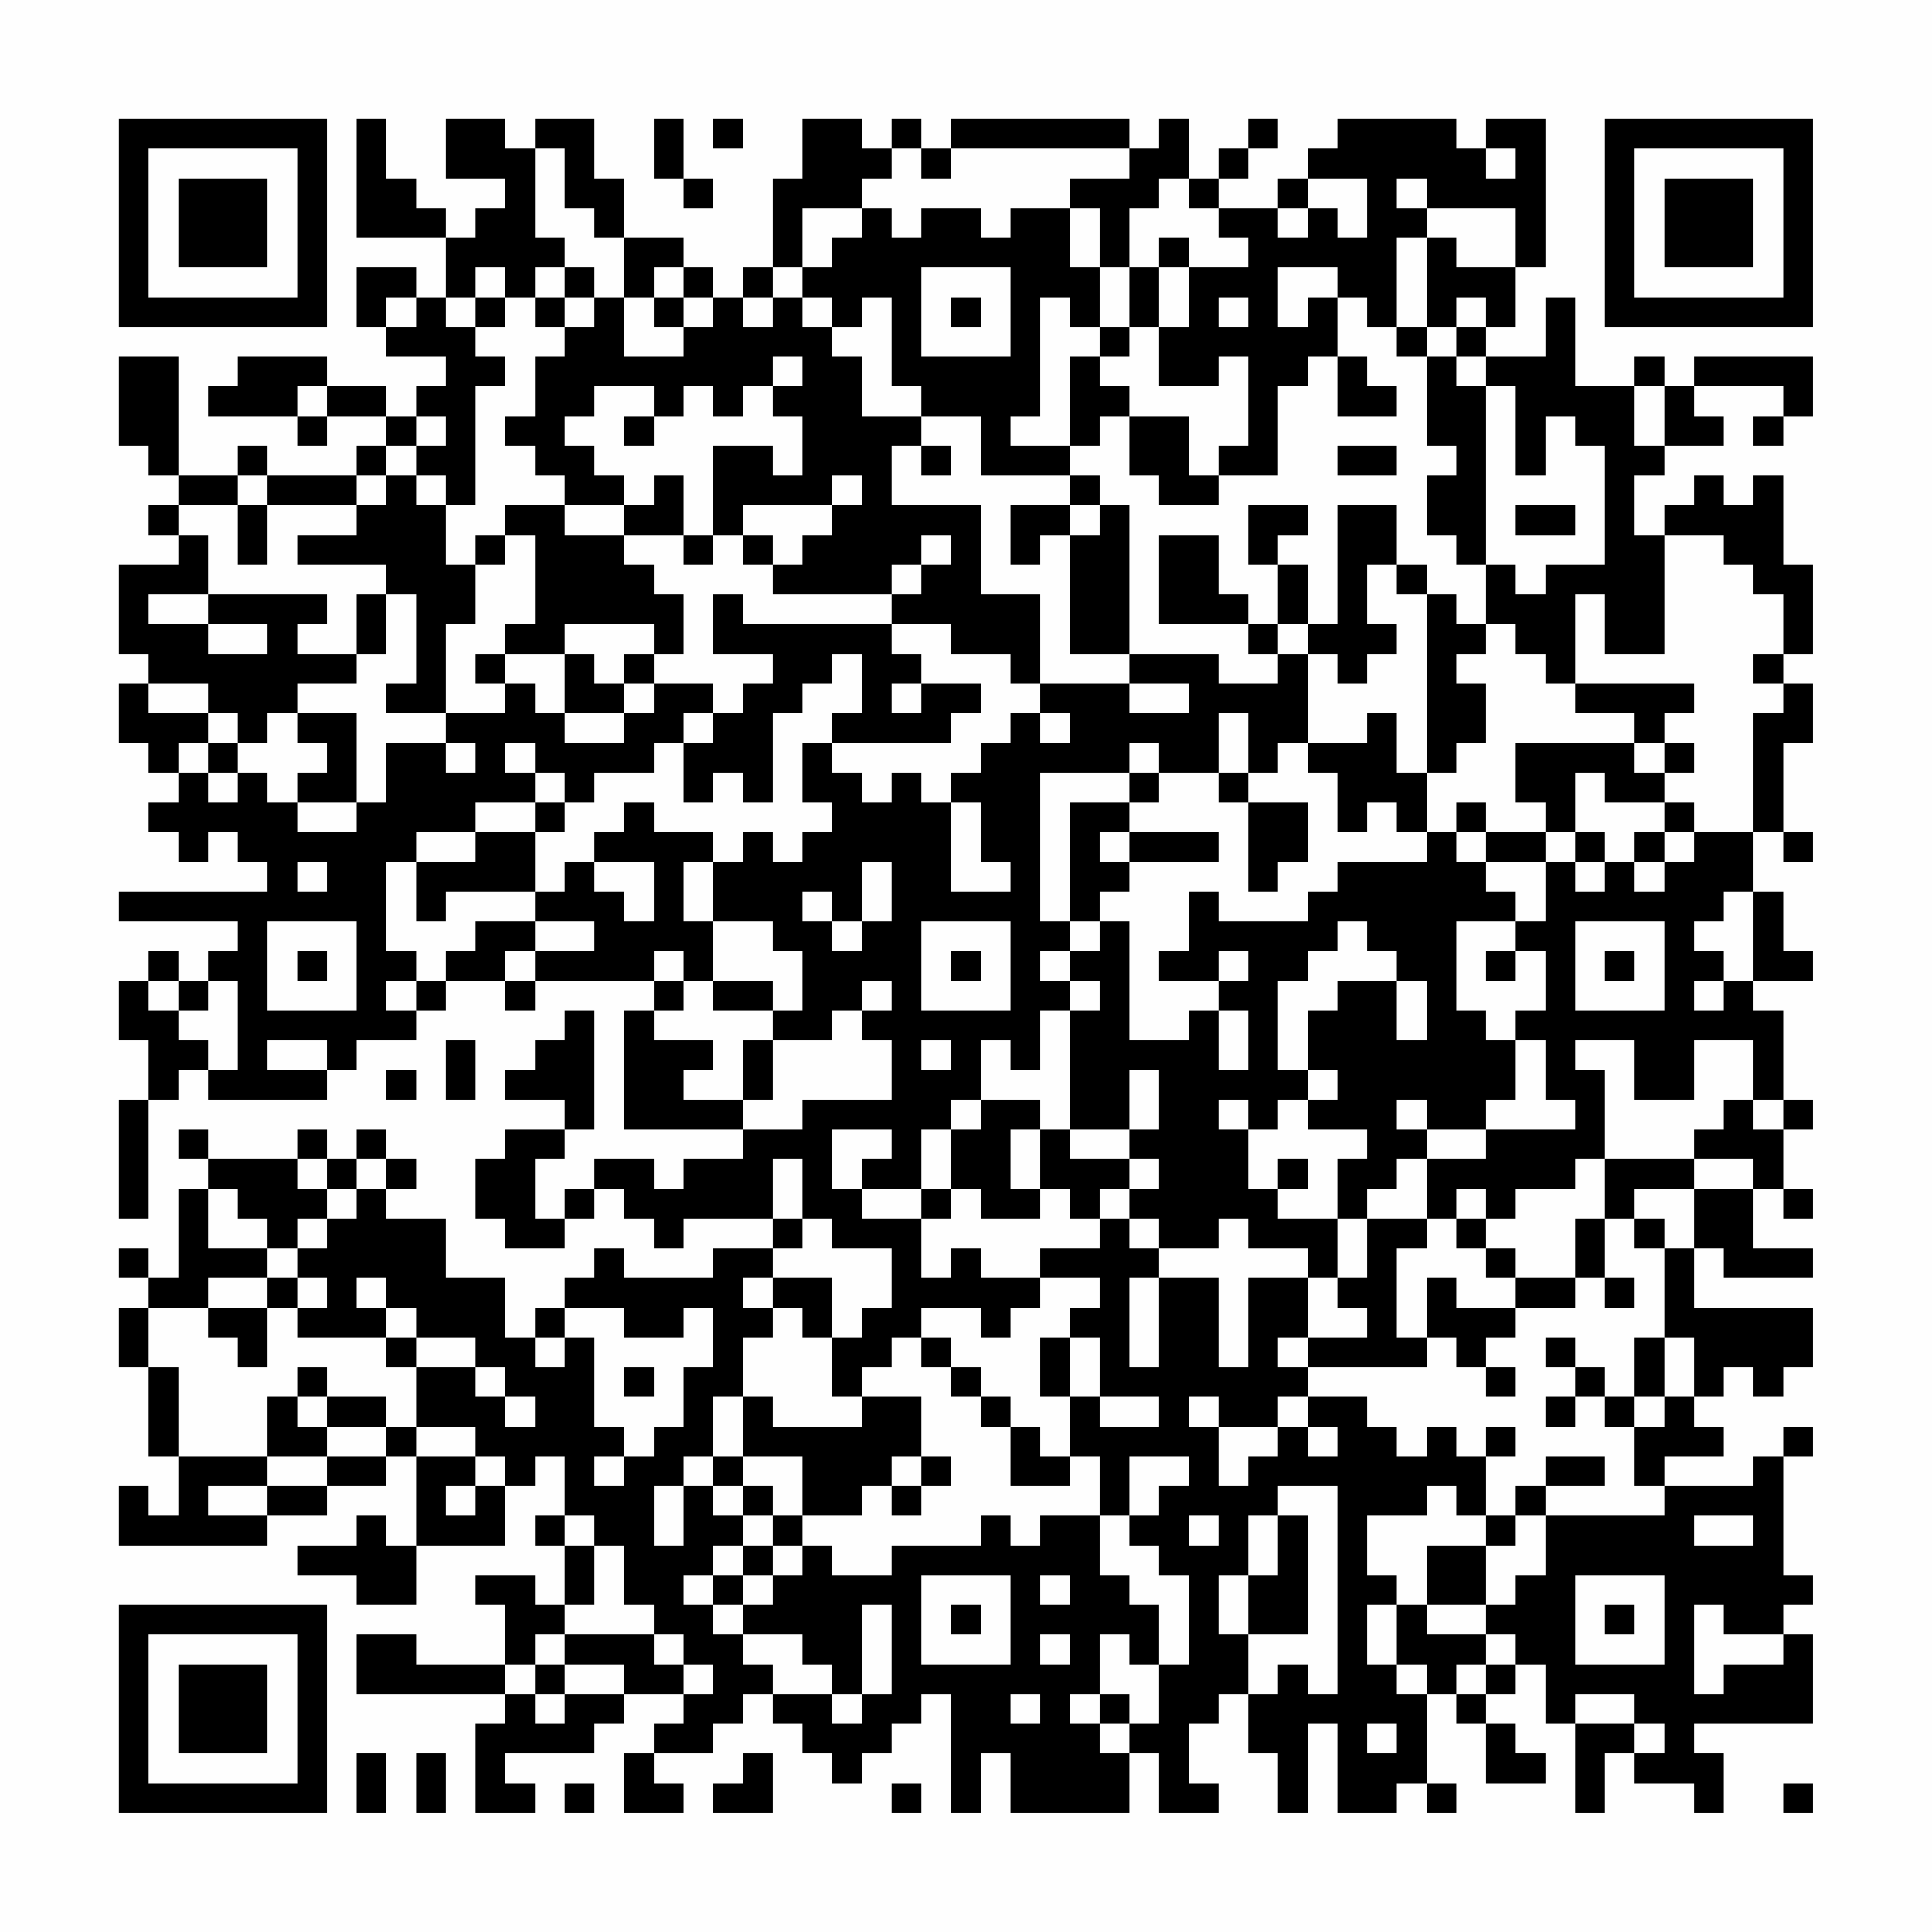 <?xml version="1.0" encoding="UTF-8"?>
<svg xmlns="http://www.w3.org/2000/svg" version="1.1" width="300" height="300" viewBox="0 0 300 300"><rect x="0" y="0" width="300" height="300" fill="#fefefe"/><g transform="scale(4.615)"><g transform="translate(4,4)"><path fill-rule="evenodd" d="M8 0L8 4L11 4L11 6L10 6L10 5L8 5L8 7L9 7L9 8L11 8L11 9L10 9L10 10L9 10L9 9L7 9L7 8L4 8L4 9L3 9L3 10L6 10L6 11L7 11L7 10L9 10L9 11L8 11L8 12L5 12L5 11L4 11L4 12L2 12L2 8L0 8L0 11L1 11L1 12L2 12L2 13L1 13L1 14L2 14L2 15L0 15L0 18L1 18L1 19L0 19L0 21L1 21L1 22L2 22L2 23L1 23L1 24L2 24L2 25L3 25L3 24L4 24L4 25L5 25L5 26L0 26L0 27L4 27L4 28L3 28L3 29L2 29L2 28L1 28L1 29L0 29L0 31L1 31L1 33L0 33L0 37L1 37L1 33L2 33L2 32L3 32L3 33L7 33L7 32L8 32L8 31L10 31L10 30L11 30L11 29L13 29L13 30L14 30L14 29L18 29L18 30L17 30L17 34L21 34L21 35L19 35L19 36L18 36L18 35L16 35L16 36L15 36L15 37L14 37L14 35L15 35L15 34L16 34L16 30L15 30L15 31L14 31L14 32L13 32L13 33L15 33L15 34L13 34L13 35L12 35L12 37L13 37L13 38L15 38L15 37L16 37L16 36L17 36L17 37L18 37L18 38L19 38L19 37L22 37L22 38L20 38L20 39L17 39L17 38L16 38L16 39L15 39L15 40L14 40L14 41L13 41L13 39L11 39L11 37L9 37L9 36L10 36L10 35L9 35L9 34L8 34L8 35L7 35L7 34L6 34L6 35L3 35L3 34L2 34L2 35L3 35L3 36L2 36L2 39L1 39L1 38L0 38L0 39L1 39L1 40L0 40L0 42L1 42L1 45L2 45L2 47L1 47L1 46L0 46L0 48L5 48L5 47L7 47L7 46L9 46L9 45L10 45L10 48L9 48L9 47L8 47L8 48L6 48L6 49L8 49L8 50L10 50L10 48L13 48L13 46L14 46L14 45L15 45L15 47L14 47L14 48L15 48L15 50L14 50L14 49L12 49L12 50L13 50L13 52L10 52L10 51L8 51L8 53L13 53L13 54L12 54L12 57L14 57L14 56L13 56L13 55L16 55L16 54L17 54L17 53L19 53L19 54L18 54L18 55L17 55L17 57L19 57L19 56L18 56L18 55L20 55L20 54L21 54L21 53L22 53L22 54L23 54L23 55L24 55L24 56L25 56L25 55L26 55L26 54L27 54L27 53L28 53L28 57L29 57L29 55L30 55L30 57L34 57L34 55L35 55L35 57L37 57L37 56L36 56L36 54L37 54L37 53L38 53L38 55L39 55L39 57L40 57L40 54L41 54L41 57L43 57L43 56L44 56L44 57L45 57L45 56L44 56L44 53L45 53L45 54L46 54L46 56L48 56L48 55L47 55L47 54L46 54L46 53L47 53L47 52L48 52L48 54L49 54L49 57L50 57L50 55L51 55L51 56L53 56L53 57L54 57L54 55L53 55L53 54L57 54L57 51L56 51L56 50L57 50L57 49L56 49L56 45L57 45L57 44L56 44L56 45L55 45L55 46L52 46L52 45L54 45L54 44L53 44L53 43L54 43L54 42L55 42L55 43L56 43L56 42L57 42L57 40L53 40L53 38L54 38L54 39L57 39L57 38L55 38L55 36L56 36L56 37L57 37L57 36L56 36L56 34L57 34L57 33L56 33L56 30L55 30L55 29L57 29L57 28L56 28L56 26L55 26L55 24L56 24L56 25L57 25L57 24L56 24L56 21L57 21L57 19L56 19L56 18L57 18L57 15L56 15L56 12L55 12L55 13L54 13L54 12L53 12L53 13L52 13L52 14L51 14L51 12L52 12L52 11L54 11L54 10L53 10L53 9L56 9L56 10L55 10L55 11L56 11L56 10L57 10L57 8L53 8L53 9L52 9L52 8L51 8L51 9L49 9L49 6L48 6L48 8L46 8L46 7L47 7L47 5L48 5L48 0L46 0L46 1L45 1L45 0L41 0L41 1L40 1L40 2L39 2L39 3L37 3L37 2L38 2L38 1L39 1L39 0L38 0L38 1L37 1L37 2L36 2L36 0L35 0L35 1L34 1L34 0L28 0L28 1L27 1L27 0L26 0L26 1L25 1L25 0L23 0L23 2L22 2L22 5L21 5L21 6L20 6L20 5L19 5L19 4L17 4L17 2L16 2L16 0L14 0L14 1L13 1L13 0L11 0L11 2L13 2L13 3L12 3L12 4L11 4L11 3L10 3L10 2L9 2L9 0ZM18 0L18 2L19 2L19 3L20 3L20 2L19 2L19 0ZM20 0L20 1L21 1L21 0ZM14 1L14 4L15 4L15 5L14 5L14 6L13 6L13 5L12 5L12 6L11 6L11 7L12 7L12 8L13 8L13 9L12 9L12 13L11 13L11 12L10 12L10 11L11 11L11 10L10 10L10 11L9 11L9 12L8 12L8 13L5 13L5 12L4 12L4 13L2 13L2 14L3 14L3 16L1 16L1 17L3 17L3 18L5 18L5 17L3 17L3 16L7 16L7 17L6 17L6 18L8 18L8 19L6 19L6 20L5 20L5 21L4 21L4 20L3 20L3 19L1 19L1 20L3 20L3 21L2 21L2 22L3 22L3 23L4 23L4 22L5 22L5 23L6 23L6 24L8 24L8 23L9 23L9 21L11 21L11 22L12 22L12 21L11 21L11 20L13 20L13 19L14 19L14 20L15 20L15 21L17 21L17 20L18 20L18 19L20 19L20 20L19 20L19 21L18 21L18 22L16 22L16 23L15 23L15 22L14 22L14 21L13 21L13 22L14 22L14 23L12 23L12 24L10 24L10 25L9 25L9 28L10 28L10 29L9 29L9 30L10 30L10 29L11 29L11 28L12 28L12 27L14 27L14 28L13 28L13 29L14 29L14 28L16 28L16 27L14 27L14 26L15 26L15 25L16 25L16 26L17 26L17 27L18 27L18 25L16 25L16 24L17 24L17 23L18 23L18 24L20 24L20 25L19 25L19 27L20 27L20 29L19 29L19 28L18 28L18 29L19 29L19 30L18 30L18 31L20 31L20 32L19 32L19 33L21 33L21 34L23 34L23 33L26 33L26 31L25 31L25 30L26 30L26 29L25 29L25 30L24 30L24 31L22 31L22 30L23 30L23 28L22 28L22 27L20 27L20 25L21 25L21 24L22 24L22 25L23 25L23 24L24 24L24 23L23 23L23 21L24 21L24 22L25 22L25 23L26 23L26 22L27 22L27 23L28 23L28 26L30 26L30 25L29 25L29 23L28 23L28 22L29 22L29 21L30 21L30 20L31 20L31 21L32 21L32 20L31 20L31 19L34 19L34 20L36 20L36 19L34 19L34 18L37 18L37 19L39 19L39 18L40 18L40 21L39 21L39 22L38 22L38 20L37 20L37 22L35 22L35 21L34 21L34 22L31 22L31 27L32 27L32 28L31 28L31 29L32 29L32 30L31 30L31 32L30 32L30 31L29 31L29 33L28 33L28 34L27 34L27 36L25 36L25 35L26 35L26 34L24 34L24 36L25 36L25 37L27 37L27 39L28 39L28 38L29 38L29 39L31 39L31 40L30 40L30 41L29 41L29 40L27 40L27 41L26 41L26 42L25 42L25 43L24 43L24 41L25 41L25 40L26 40L26 38L24 38L24 37L23 37L23 35L22 35L22 37L23 37L23 38L22 38L22 39L21 39L21 40L22 40L22 41L21 41L21 43L20 43L20 45L19 45L19 46L18 46L18 48L19 48L19 46L20 46L20 47L21 47L21 48L20 48L20 49L19 49L19 50L20 50L20 51L21 51L21 52L22 52L22 53L24 53L24 54L25 54L25 53L26 53L26 50L25 50L25 53L24 53L24 52L23 52L23 51L21 51L21 50L22 50L22 49L23 49L23 48L24 48L24 49L26 49L26 48L29 48L29 47L30 47L30 48L31 48L31 47L33 47L33 49L34 49L34 50L35 50L35 52L34 52L34 51L33 51L33 53L32 53L32 54L33 54L33 55L34 55L34 54L35 54L35 52L36 52L36 49L35 49L35 48L34 48L34 47L35 47L35 46L36 46L36 45L34 45L34 47L33 47L33 45L32 45L32 43L33 43L33 44L35 44L35 43L33 43L33 41L32 41L32 40L33 40L33 39L31 39L31 38L33 38L33 37L34 37L34 38L35 38L35 39L34 39L34 42L35 42L35 39L37 39L37 42L38 42L38 39L40 39L40 41L39 41L39 42L40 42L40 43L39 43L39 44L37 44L37 43L36 43L36 44L37 44L37 46L38 46L38 45L39 45L39 44L40 44L40 45L41 45L41 44L40 44L40 43L42 43L42 44L43 44L43 45L44 45L44 44L45 44L45 45L46 45L46 47L45 47L45 46L44 46L44 47L42 47L42 49L43 49L43 50L42 50L42 52L43 52L43 53L44 53L44 52L43 52L43 50L44 50L44 51L46 51L46 52L45 52L45 53L46 53L46 52L47 52L47 51L46 51L46 50L47 50L47 49L48 49L48 47L52 47L52 46L51 46L51 44L52 44L52 43L53 43L53 41L52 41L52 38L53 38L53 36L55 36L55 35L53 35L53 34L54 34L54 33L55 33L55 34L56 34L56 33L55 33L55 31L53 31L53 33L51 33L51 31L49 31L49 32L50 32L50 35L49 35L49 36L47 36L47 37L46 37L46 36L45 36L45 37L44 37L44 35L46 35L46 34L49 34L49 33L48 33L48 31L47 31L47 30L48 30L48 28L47 28L47 27L48 27L48 25L49 25L49 26L50 26L50 25L51 25L51 26L52 26L52 25L53 25L53 24L55 24L55 20L56 20L56 19L55 19L55 18L56 18L56 16L55 16L55 15L54 15L54 14L52 14L52 18L50 18L50 16L49 16L49 19L48 19L48 18L47 18L47 17L46 17L46 15L47 15L47 16L48 16L48 15L50 15L50 11L49 11L49 10L48 10L48 12L47 12L47 9L46 9L46 8L45 8L45 7L46 7L46 6L45 6L45 7L44 7L44 4L45 4L45 5L47 5L47 3L44 3L44 2L43 2L43 3L44 3L44 4L43 4L43 7L42 7L42 6L41 6L41 5L39 5L39 7L40 7L40 6L41 6L41 8L40 8L40 9L39 9L39 12L37 12L37 11L38 11L38 8L37 8L37 9L35 9L35 7L36 7L36 5L38 5L38 4L37 4L37 3L36 3L36 2L35 2L35 3L34 3L34 5L33 5L33 3L32 3L32 2L34 2L34 1L28 1L28 2L27 2L27 1L26 1L26 2L25 2L25 3L23 3L23 5L22 5L22 6L21 6L21 7L22 7L22 6L23 6L23 7L24 7L24 8L25 8L25 10L27 10L27 11L26 11L26 13L29 13L29 16L31 16L31 19L30 19L30 18L28 18L28 17L26 17L26 16L27 16L27 15L28 15L28 14L27 14L27 15L26 15L26 16L22 16L22 15L23 15L23 14L24 14L24 13L25 13L25 12L24 12L24 13L21 13L21 14L20 14L20 11L22 11L22 12L23 12L23 10L22 10L22 9L23 9L23 8L22 8L22 9L21 9L21 10L20 10L20 9L19 9L19 10L18 10L18 9L16 9L16 10L15 10L15 11L16 11L16 12L17 12L17 13L15 13L15 12L14 12L14 11L13 11L13 10L14 10L14 8L15 8L15 7L16 7L16 6L17 6L17 8L19 8L19 7L20 7L20 6L19 6L19 5L18 5L18 6L17 6L17 4L16 4L16 3L15 3L15 1ZM46 1L46 2L47 2L47 1ZM40 2L40 3L39 3L39 4L40 4L40 3L41 3L41 4L42 4L42 2ZM25 3L25 4L24 4L24 5L23 5L23 6L24 6L24 7L25 7L25 6L26 6L26 9L27 9L27 10L29 10L29 12L32 12L32 13L30 13L30 15L31 15L31 14L32 14L32 18L34 18L34 13L33 13L33 12L32 12L32 11L33 11L33 10L34 10L34 12L35 12L35 13L37 13L37 12L36 12L36 10L34 10L34 9L33 9L33 8L34 8L34 7L35 7L35 5L36 5L36 4L35 4L35 5L34 5L34 7L33 7L33 5L32 5L32 3L30 3L30 4L29 4L29 3L27 3L27 4L26 4L26 3ZM15 5L15 6L14 6L14 7L15 7L15 6L16 6L16 5ZM27 5L27 8L30 8L30 5ZM9 6L9 7L10 7L10 6ZM12 6L12 7L13 7L13 6ZM18 6L18 7L19 7L19 6ZM28 6L28 7L29 7L29 6ZM31 6L31 10L30 10L30 11L32 11L32 8L33 8L33 7L32 7L32 6ZM37 6L37 7L38 7L38 6ZM43 7L43 8L44 8L44 11L45 11L45 12L44 12L44 14L45 14L45 15L46 15L46 9L45 9L45 8L44 8L44 7ZM41 8L41 10L43 10L43 9L42 9L42 8ZM6 9L6 10L7 10L7 9ZM51 9L51 11L52 11L52 9ZM17 10L17 11L18 11L18 10ZM27 11L27 12L28 12L28 11ZM41 11L41 12L43 12L43 11ZM9 12L9 13L8 13L8 14L6 14L6 15L9 15L9 16L8 16L8 18L9 18L9 16L10 16L10 19L9 19L9 20L11 20L11 17L12 17L12 15L13 15L13 14L14 14L14 17L13 17L13 18L12 18L12 19L13 19L13 18L15 18L15 20L17 20L17 19L18 19L18 18L19 18L19 16L18 16L18 15L17 15L17 14L19 14L19 15L20 15L20 14L19 14L19 12L18 12L18 13L17 13L17 14L15 14L15 13L13 13L13 14L12 14L12 15L11 15L11 13L10 13L10 12ZM4 13L4 15L5 15L5 13ZM32 13L32 14L33 14L33 13ZM38 13L38 15L39 15L39 17L38 17L38 16L37 16L37 14L35 14L35 17L38 17L38 18L39 18L39 17L40 17L40 18L41 18L41 19L42 19L42 18L43 18L43 17L42 17L42 15L43 15L43 16L44 16L44 22L43 22L43 20L42 20L42 21L40 21L40 22L41 22L41 24L42 24L42 23L43 23L43 24L44 24L44 25L41 25L41 26L40 26L40 27L37 27L37 26L36 26L36 28L35 28L35 29L37 29L37 30L36 30L36 31L34 31L34 27L33 27L33 26L34 26L34 25L37 25L37 24L34 24L34 23L35 23L35 22L34 22L34 23L32 23L32 27L33 27L33 28L32 28L32 29L33 29L33 30L32 30L32 34L31 34L31 33L29 33L29 34L28 34L28 36L27 36L27 37L28 37L28 36L29 36L29 37L31 37L31 36L32 36L32 37L33 37L33 36L34 36L34 37L35 37L35 38L37 38L37 37L38 37L38 38L40 38L40 39L41 39L41 40L42 40L42 41L40 41L40 42L44 42L44 41L45 41L45 42L46 42L46 43L47 43L47 42L46 42L46 41L47 41L47 40L49 40L49 39L50 39L50 40L51 40L51 39L50 39L50 37L51 37L51 38L52 38L52 37L51 37L51 36L53 36L53 35L50 35L50 37L49 37L49 39L47 39L47 38L46 38L46 37L45 37L45 38L46 38L46 39L47 39L47 40L45 40L45 39L44 39L44 41L43 41L43 38L44 38L44 37L42 37L42 36L43 36L43 35L44 35L44 34L46 34L46 33L47 33L47 31L46 31L46 30L45 30L45 27L47 27L47 26L46 26L46 25L48 25L48 24L49 24L49 25L50 25L50 24L49 24L49 22L50 22L50 23L52 23L52 24L51 24L51 25L52 25L52 24L53 24L53 23L52 23L52 22L53 22L53 21L52 21L52 20L53 20L53 19L49 19L49 20L51 20L51 21L47 21L47 23L48 23L48 24L46 24L46 23L45 23L45 24L44 24L44 22L45 22L45 21L46 21L46 19L45 19L45 18L46 18L46 17L45 17L45 16L44 16L44 15L43 15L43 13L41 13L41 17L40 17L40 15L39 15L39 14L40 14L40 13ZM47 13L47 14L49 14L49 13ZM21 14L21 15L22 15L22 14ZM20 16L20 18L22 18L22 19L21 19L21 20L20 20L20 21L19 21L19 23L20 23L20 22L21 22L21 23L22 23L22 20L23 20L23 19L24 19L24 18L25 18L25 20L24 20L24 21L28 21L28 20L29 20L29 19L27 19L27 18L26 18L26 17L21 17L21 16ZM15 17L15 18L16 18L16 19L17 19L17 18L18 18L18 17ZM26 19L26 20L27 20L27 19ZM6 20L6 21L7 21L7 22L6 22L6 23L8 23L8 20ZM3 21L3 22L4 22L4 21ZM51 21L51 22L52 22L52 21ZM37 22L37 23L38 23L38 26L39 26L39 25L40 25L40 23L38 23L38 22ZM14 23L14 24L12 24L12 25L10 25L10 27L11 27L11 26L14 26L14 24L15 24L15 23ZM33 24L33 25L34 25L34 24ZM45 24L45 25L46 25L46 24ZM6 25L6 26L7 26L7 25ZM25 25L25 27L24 27L24 26L23 26L23 27L24 27L24 28L25 28L25 27L26 27L26 25ZM54 26L54 27L53 27L53 28L54 28L54 29L53 29L53 30L54 30L54 29L55 29L55 26ZM5 27L5 30L8 30L8 27ZM27 27L27 30L30 30L30 27ZM41 27L41 28L40 28L40 29L39 29L39 32L40 32L40 33L39 33L39 34L38 34L38 33L37 33L37 34L38 34L38 36L39 36L39 37L41 37L41 39L42 39L42 37L41 37L41 35L42 35L42 34L40 34L40 33L41 33L41 32L40 32L40 30L41 30L41 29L43 29L43 31L44 31L44 29L43 29L43 28L42 28L42 27ZM49 27L49 30L52 30L52 27ZM6 28L6 29L7 29L7 28ZM28 28L28 29L29 29L29 28ZM37 28L37 29L38 29L38 28ZM46 28L46 29L47 29L47 28ZM50 28L50 29L51 29L51 28ZM1 29L1 30L2 30L2 31L3 31L3 32L4 32L4 29L3 29L3 30L2 30L2 29ZM20 29L20 30L22 30L22 29ZM37 30L37 32L38 32L38 30ZM5 31L5 32L7 32L7 31ZM11 31L11 33L12 33L12 31ZM21 31L21 33L22 33L22 31ZM27 31L27 32L28 32L28 31ZM9 32L9 33L10 33L10 32ZM34 32L34 34L32 34L32 35L34 35L34 36L35 36L35 35L34 35L34 34L35 34L35 32ZM43 33L43 34L44 34L44 33ZM30 34L30 36L31 36L31 34ZM6 35L6 36L7 36L7 37L6 37L6 38L5 38L5 37L4 37L4 36L3 36L3 38L5 38L5 39L3 39L3 40L1 40L1 42L2 42L2 45L5 45L5 46L3 46L3 47L5 47L5 46L7 46L7 45L9 45L9 44L10 44L10 45L12 45L12 46L11 46L11 47L12 47L12 46L13 46L13 45L12 45L12 44L10 44L10 42L12 42L12 43L13 43L13 44L14 44L14 43L13 43L13 42L12 42L12 41L10 41L10 40L9 40L9 39L8 39L8 40L9 40L9 41L6 41L6 40L7 40L7 39L6 39L6 38L7 38L7 37L8 37L8 36L9 36L9 35L8 35L8 36L7 36L7 35ZM39 35L39 36L40 36L40 35ZM5 39L5 40L3 40L3 41L4 41L4 42L5 42L5 40L6 40L6 39ZM22 39L22 40L23 40L23 41L24 41L24 39ZM15 40L15 41L14 41L14 42L15 42L15 41L16 41L16 44L17 44L17 45L16 45L16 46L17 46L17 45L18 45L18 44L19 44L19 42L20 42L20 40L19 40L19 41L17 41L17 40ZM9 41L9 42L10 42L10 41ZM27 41L27 42L28 42L28 43L29 43L29 44L30 44L30 46L32 46L32 45L31 45L31 44L30 44L30 43L29 43L29 42L28 42L28 41ZM31 41L31 43L32 43L32 41ZM48 41L48 42L49 42L49 43L48 43L48 44L49 44L49 43L50 43L50 44L51 44L51 43L52 43L52 41L51 41L51 43L50 43L50 42L49 42L49 41ZM6 42L6 43L5 43L5 45L7 45L7 44L9 44L9 43L7 43L7 42ZM17 42L17 43L18 43L18 42ZM6 43L6 44L7 44L7 43ZM21 43L21 45L20 45L20 46L21 46L21 47L22 47L22 48L21 48L21 49L20 49L20 50L21 50L21 49L22 49L22 48L23 48L23 47L25 47L25 46L26 46L26 47L27 47L27 46L28 46L28 45L27 45L27 43L25 43L25 44L22 44L22 43ZM46 44L46 45L47 45L47 44ZM21 45L21 46L22 46L22 47L23 47L23 45ZM26 45L26 46L27 46L27 45ZM48 45L48 46L47 46L47 47L46 47L46 48L44 48L44 50L46 50L46 48L47 48L47 47L48 47L48 46L50 46L50 45ZM39 46L39 47L38 47L38 49L37 49L37 51L38 51L38 53L39 53L39 52L40 52L40 53L41 53L41 46ZM15 47L15 48L16 48L16 50L15 50L15 51L14 51L14 52L13 52L13 53L14 53L14 54L15 54L15 53L17 53L17 52L15 52L15 51L18 51L18 52L19 52L19 53L20 53L20 52L19 52L19 51L18 51L18 50L17 50L17 48L16 48L16 47ZM36 47L36 48L37 48L37 47ZM39 47L39 49L38 49L38 51L40 51L40 47ZM53 47L53 48L55 48L55 47ZM27 49L27 52L30 52L30 49ZM31 49L31 50L32 50L32 49ZM49 49L49 52L52 52L52 49ZM28 50L28 51L29 51L29 50ZM50 50L50 51L51 51L51 50ZM53 50L53 53L54 53L54 52L56 52L56 51L54 51L54 50ZM31 51L31 52L32 52L32 51ZM14 52L14 53L15 53L15 52ZM30 53L30 54L31 54L31 53ZM33 53L33 54L34 54L34 53ZM49 53L49 54L51 54L51 55L52 55L52 54L51 54L51 53ZM42 54L42 55L43 55L43 54ZM8 55L8 57L9 57L9 55ZM10 55L10 57L11 57L11 55ZM21 55L21 56L20 56L20 57L22 57L22 55ZM15 56L15 57L16 57L16 56ZM26 56L26 57L27 57L27 56ZM56 56L56 57L57 57L57 56ZM0 0L0 7L7 7L7 0ZM1 1L1 6L6 6L6 1ZM2 2L2 5L5 5L5 2ZM50 0L50 7L57 7L57 0ZM51 1L51 6L56 6L56 1ZM52 2L52 5L55 5L55 2ZM0 50L0 57L7 57L7 50ZM1 51L1 56L6 56L6 51ZM2 52L2 55L5 55L5 52Z" fill="#000000"/></g></g></svg>
